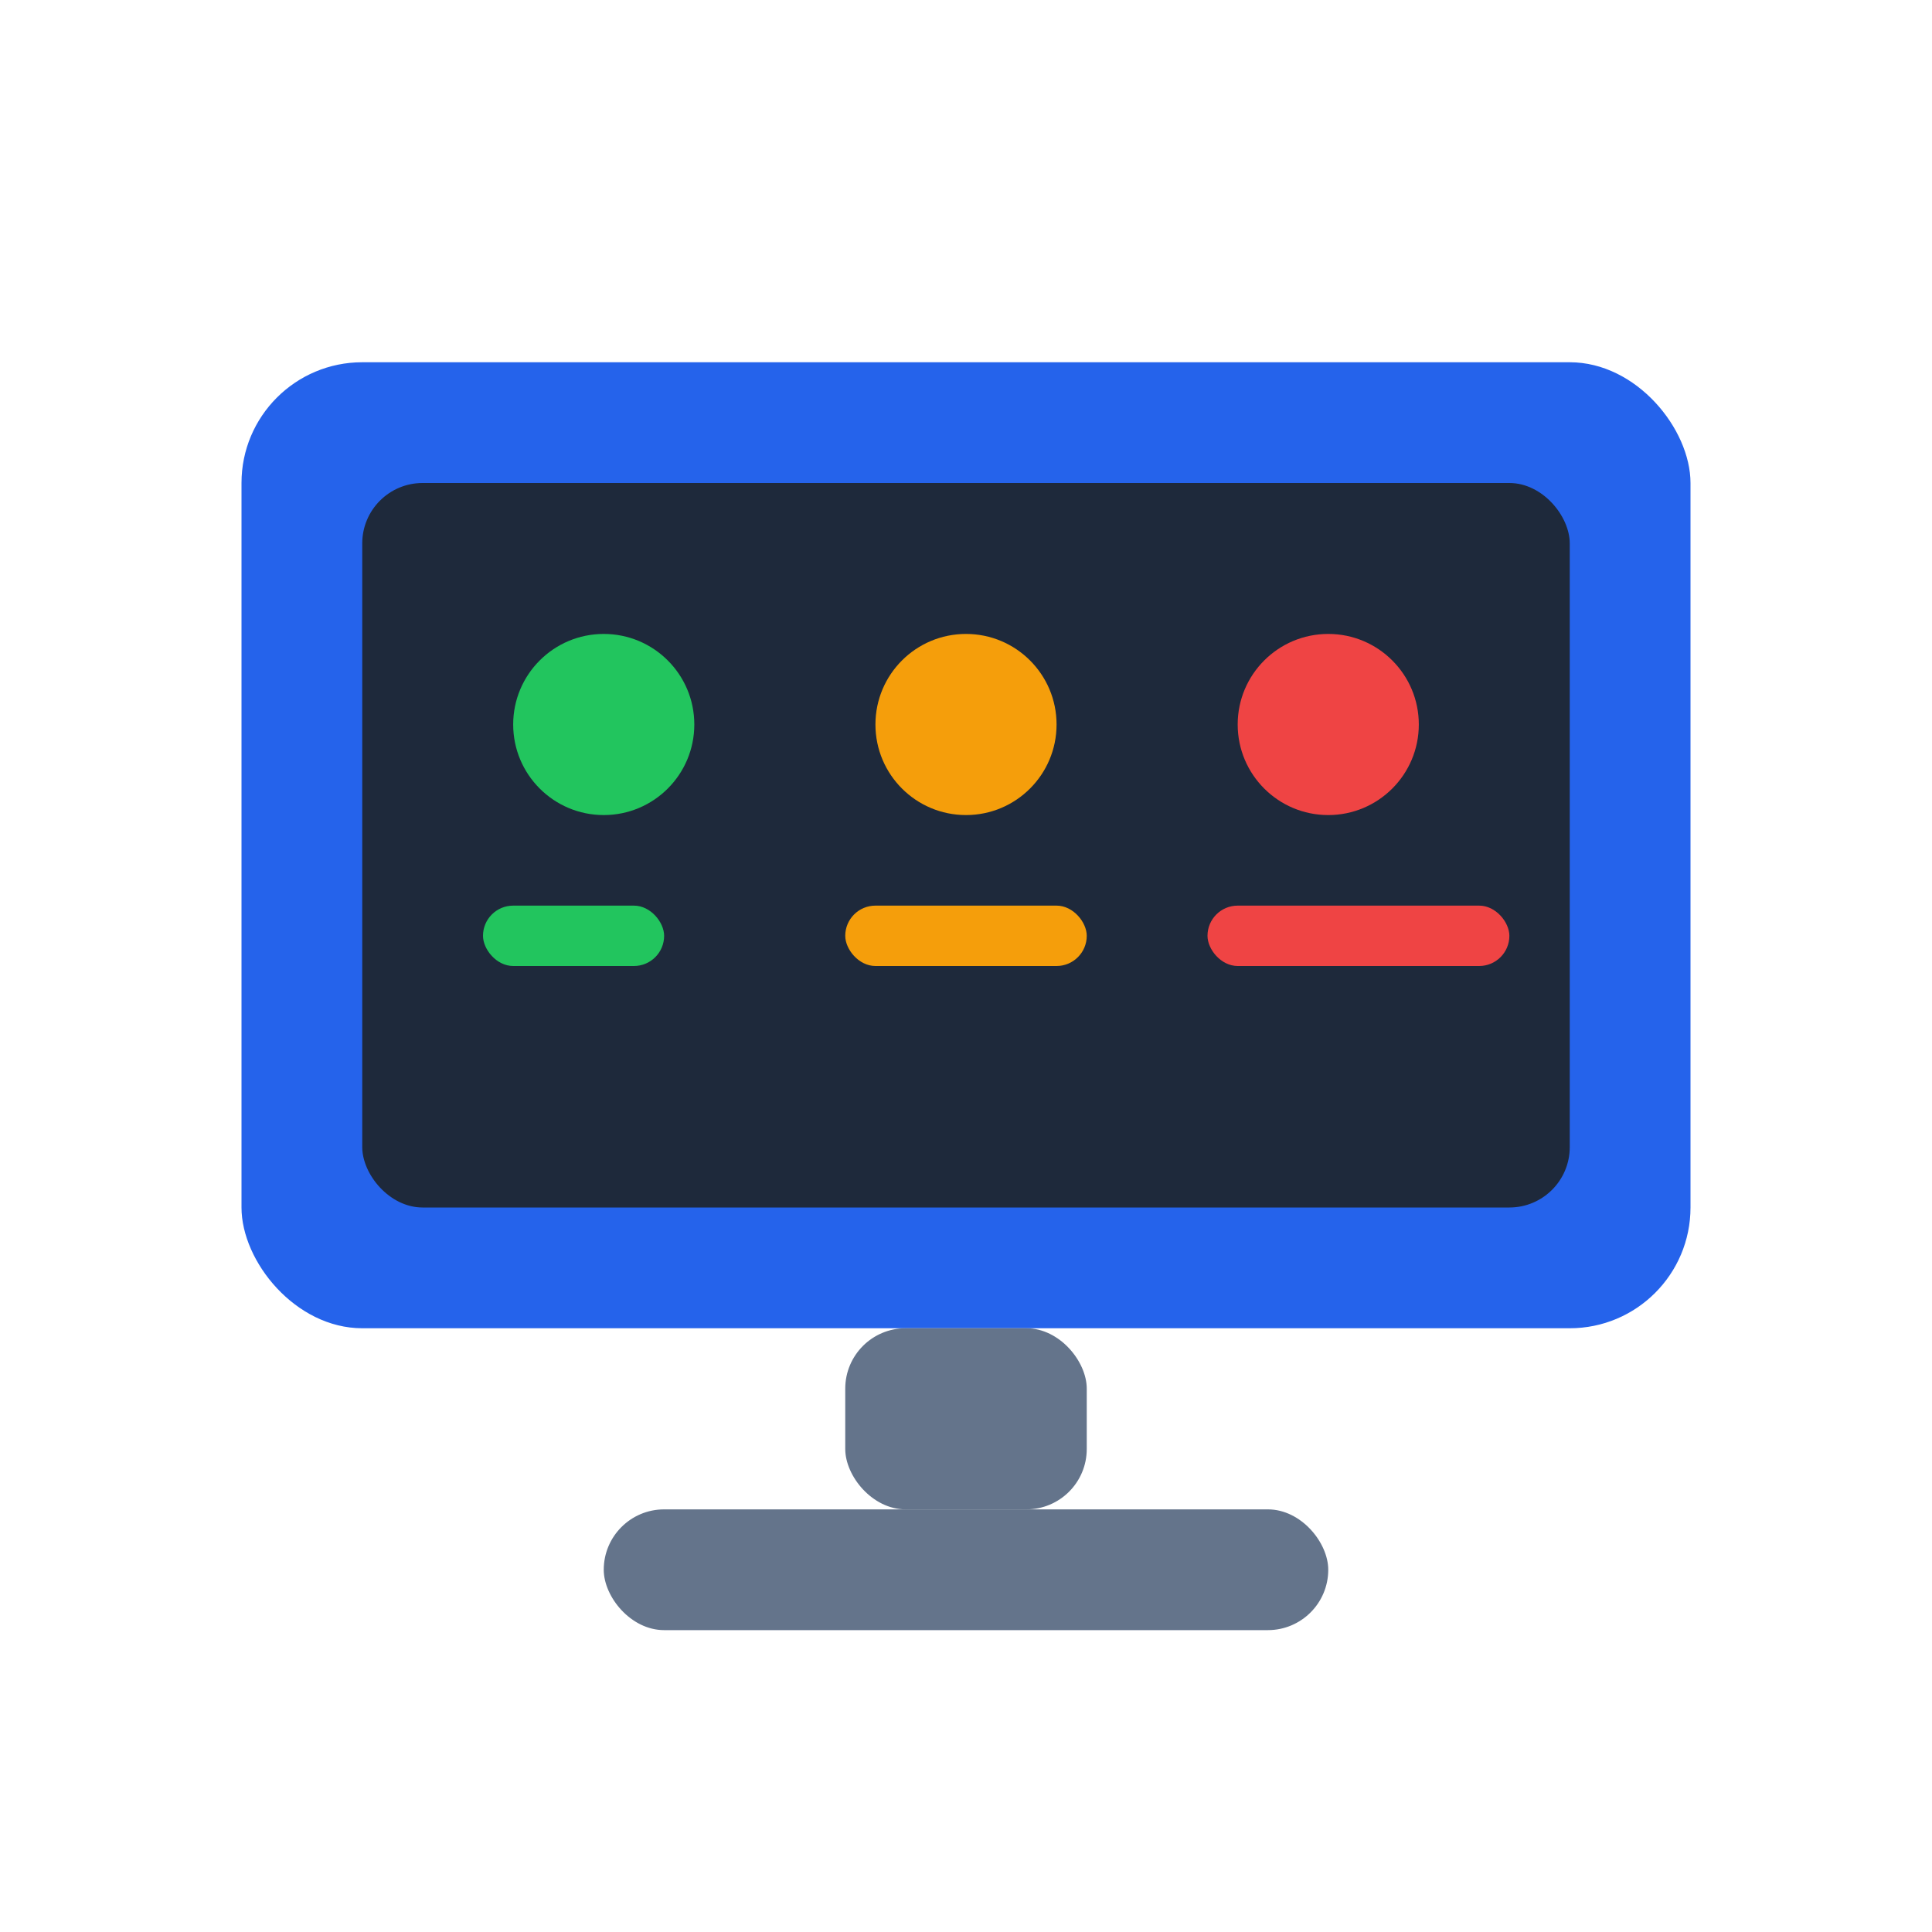 <svg xmlns="http://www.w3.org/2000/svg" viewBox="0 0 32 32" width="32" height="32">
  <defs>
    <style>
      .monitor { fill: #2563eb; }
      .screen { fill: #1e293b; }
      .dot-green { fill: #22c55e; }
      .dot-yellow { fill: #f59e0b; }
      .dot-red { fill: #ef4444; }
      .stand { fill: #64748b; }
    </style>
  </defs>
  
  <!-- Monitor frame -->
  <rect x="4" y="6" width="24" height="16" rx="2" class="monitor"/>
  
  <!-- Screen -->
  <rect x="6" y="8" width="20" height="12" rx="1" class="screen"/>
  
  <!-- Status dots -->
  <circle cx="10" cy="12" r="1.5" class="dot-green"/>
  <circle cx="16" cy="12" r="1.5" class="dot-yellow"/>
  <circle cx="22" cy="12" r="1.5" class="dot-red"/>
  
  <!-- Signal lines -->
  <rect x="8" y="15" width="3" height="1" rx="0.5" class="dot-green"/>
  <rect x="14" y="15" width="4" height="1" rx="0.5" class="dot-yellow"/>
  <rect x="20" y="15" width="5" height="1" rx="0.5" class="dot-red"/>
  
  <!-- Monitor stand -->
  <rect x="14" y="22" width="4" height="3" rx="1" class="stand"/>
  <rect x="10" y="25" width="12" height="2" rx="1" class="stand"/>
</svg> 